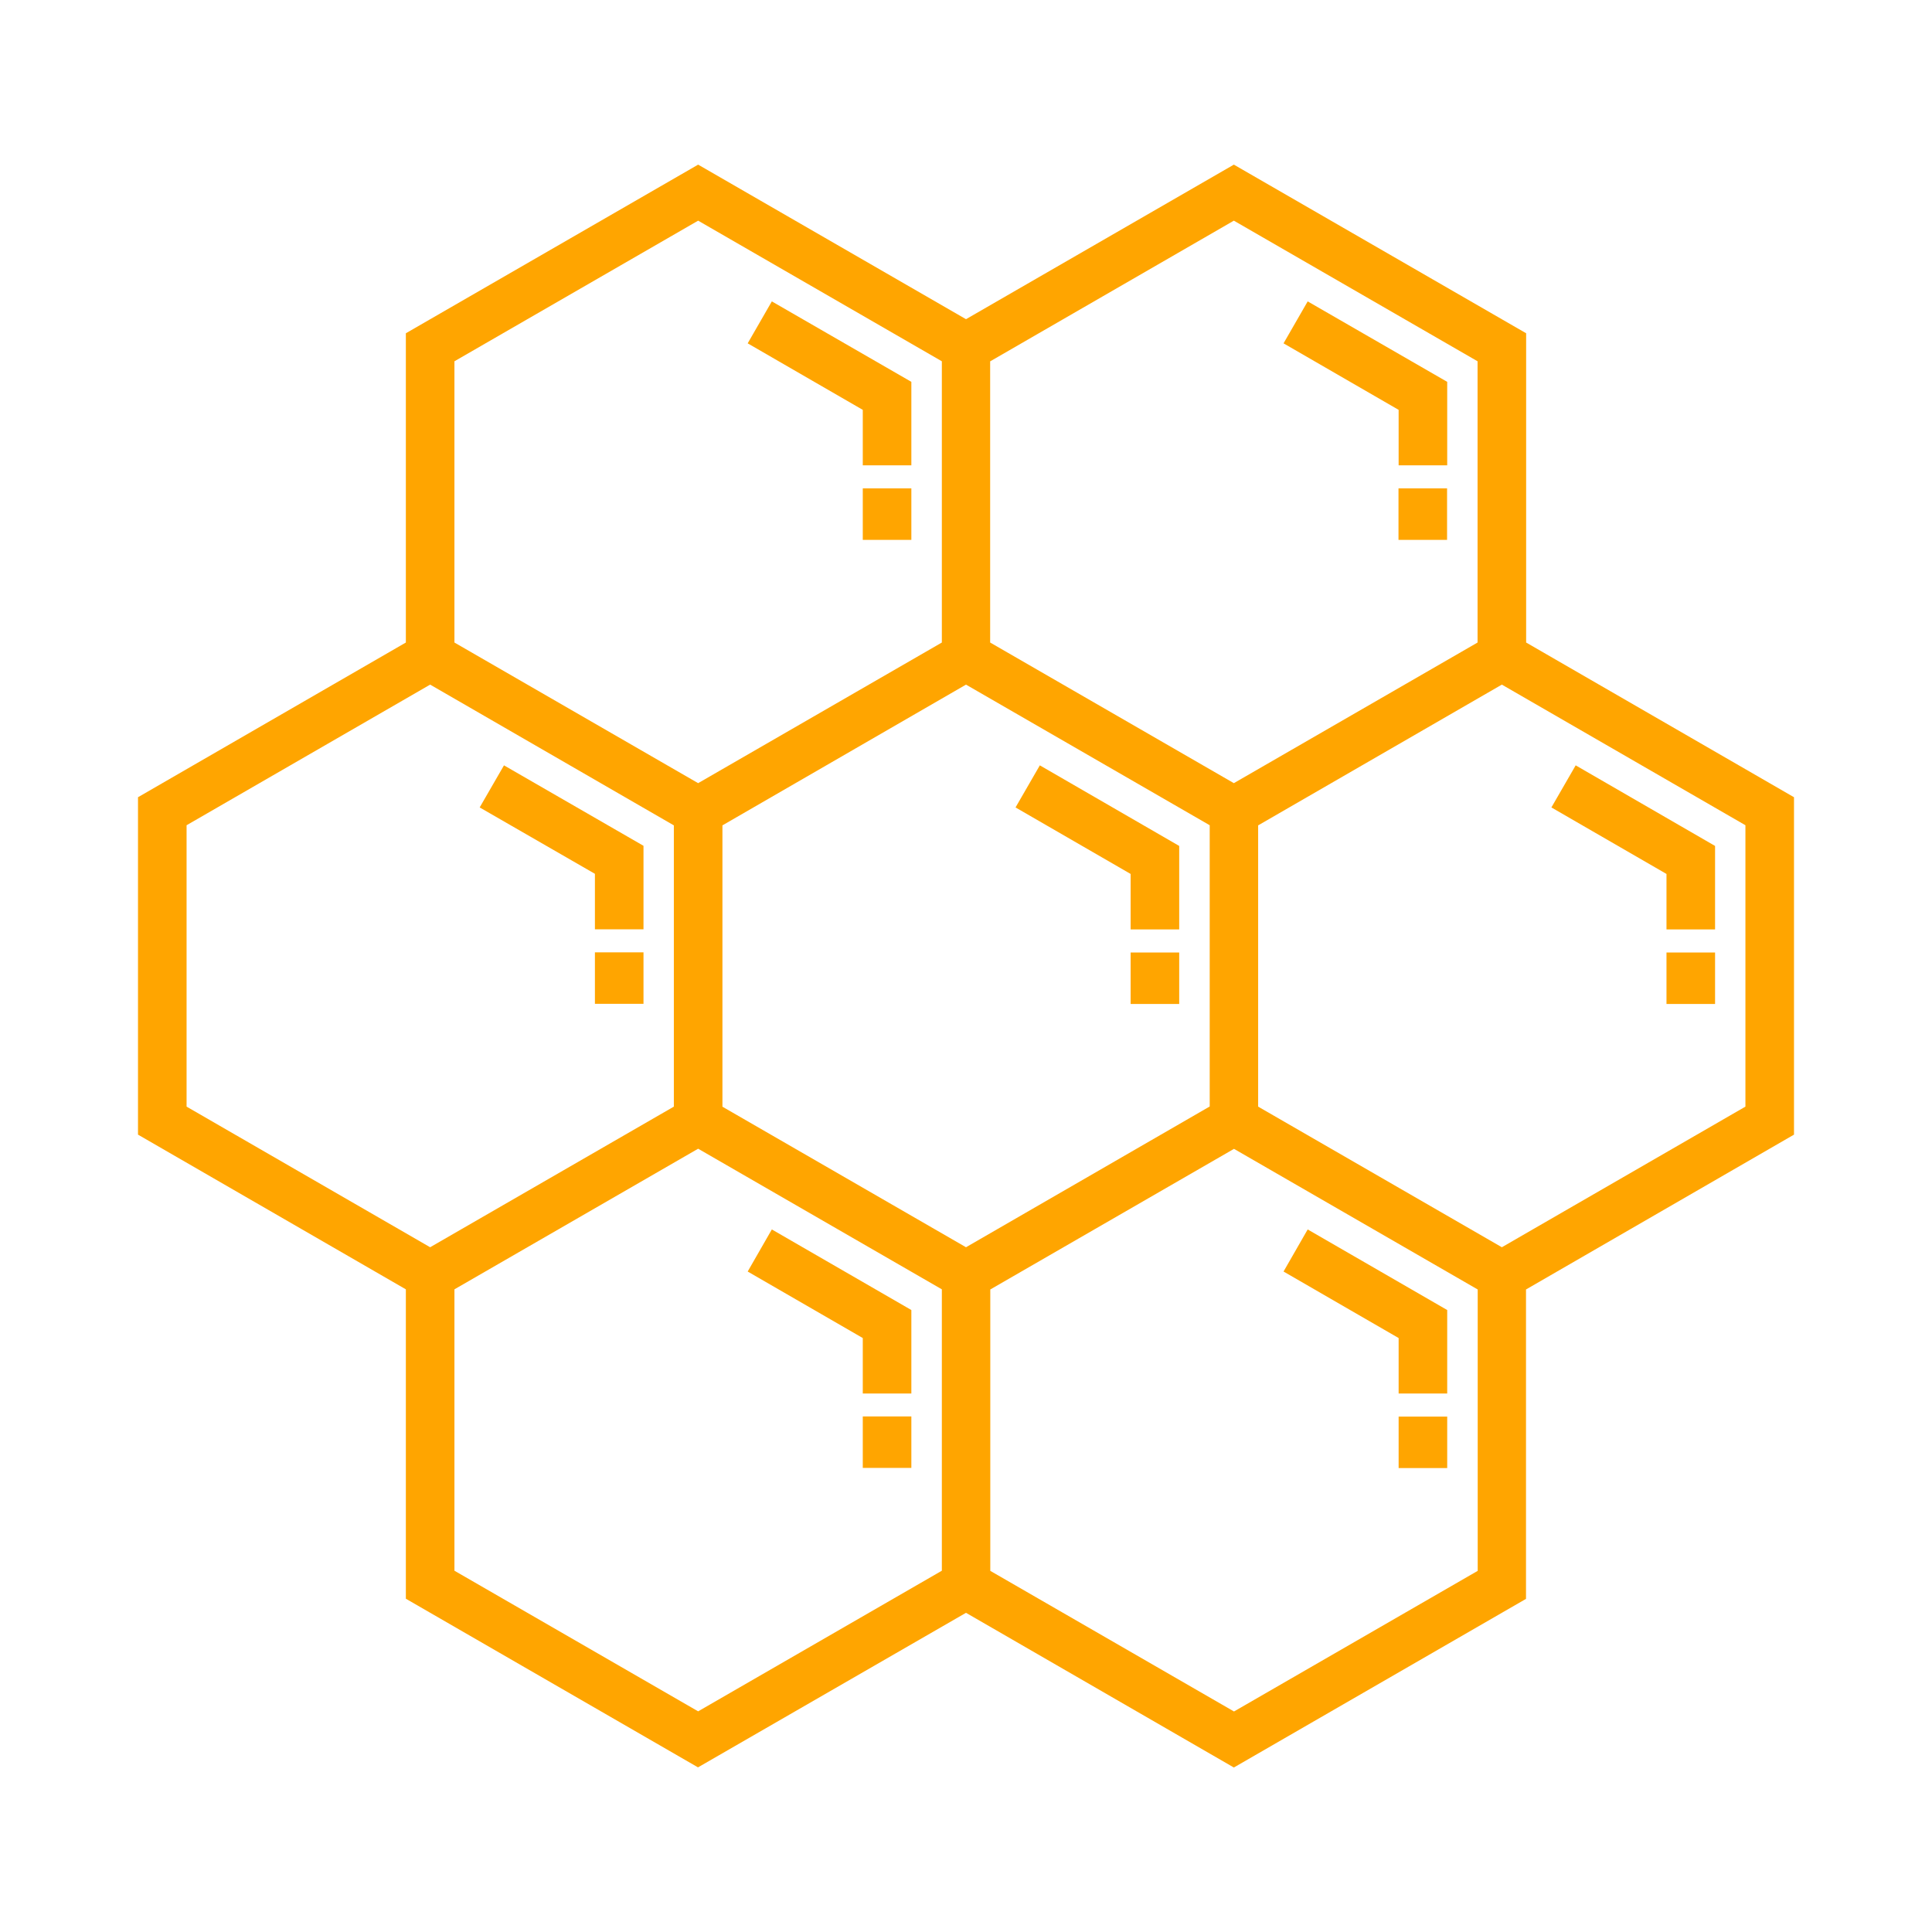 <svg fill="orange" width="800px" height="800px" viewBox="0 0 14 14" role="img" focusable="false" aria-hidden="true" xmlns="http://www.w3.org/2000/svg"><path d="m 10.135,10.265 0.352,0 0,0.373 -0.352,0 z M 9.476,8.909 9.301,9.214 l 0.834,0.482 0,0.402 0.352,0 0,-0.605 z m -3.224,1.355 0.352,0 0,0.373 -0.352,0 z M 5.593,8.909 5.418,9.214 l 0.834,0.482 0,0.402 0.352,0 0,-0.605 z m 4.541,-5.37 0.352,0 0,0.373 -0.352,0 z M 9.476,2.184 9.301,2.488 10.135,2.97 l 0,0.402 0.352,0 0,-0.605 z m -3.224,1.355 0.352,0 0,0.373 -0.352,0 z M 5.593,2.184 5.418,2.488 6.252,2.97 l 0,0.402 0.352,0 0,-0.605 z m 6.483,4.718 0.352,0 0,0.373 -0.352,0 z M 11.418,5.546 11.242,5.851 l 0.834,0.482 0,0.402 0.352,0 0,-0.605 z m -0.359,-0.89 0,-2.241 L 8.941,1.193 7,2.313 5.059,1.193 2.941,2.415 l 0,2.241 L 1,5.777 l 0,2.445 1.941,1.121 0,2.242 2.117,1.222 L 7,11.687 l 1.941,1.121 2.117,-1.222 0,-2.242 L 13,8.222 13,5.777 11.059,4.656 Z M 7.176,2.618 8.941,1.599 l 1.766,1.019 0,2.038 -1.766,1.019 -1.766,-1.019 0,-2.038 z m -3.883,0 1.766,-1.019 1.766,1.019 0,2.038 -1.766,1.019 -1.766,-1.019 0,-2.038 z m -1.941,5.401 0,-2.039 1.765,-1.019 1.766,1.02 0,2.038 L 3.117,9.038 1.352,8.019 Z m 5.473,3.363 -1.766,1.019 -1.766,-1.019 0,-2.039 1.766,-1.019 1.766,1.019 0,2.039 z m -1.59,-3.363 0,-2.038 L 7,4.961 l 1.766,1.019 0,2.038 L 7,9.038 5.234,8.019 Z m 3.707,4.383 -1.766,-1.019 0,-2.039 1.766,-1.019 1.766,1.019 0,2.039 2.3e-5,0 -1.766,1.019 z M 12.648,8.019 10.883,9.038 9.117,8.019 l 0,-2.038 1.766,-1.02 1.765,1.019 0,2.039 z m -4.455,-1.117 0.352,0 0,0.373 -0.352,0 z M 7.535,5.546 7.359,5.851 l 0.834,0.482 0,0.402 0.352,0 0,-0.605 z m -3.224,1.355 0.352,0 0,0.373 -0.352,0 z M 3.652,5.546 3.476,5.851 4.311,6.332 l 0,0.402 0.352,0 0,-0.605 z"/></svg>